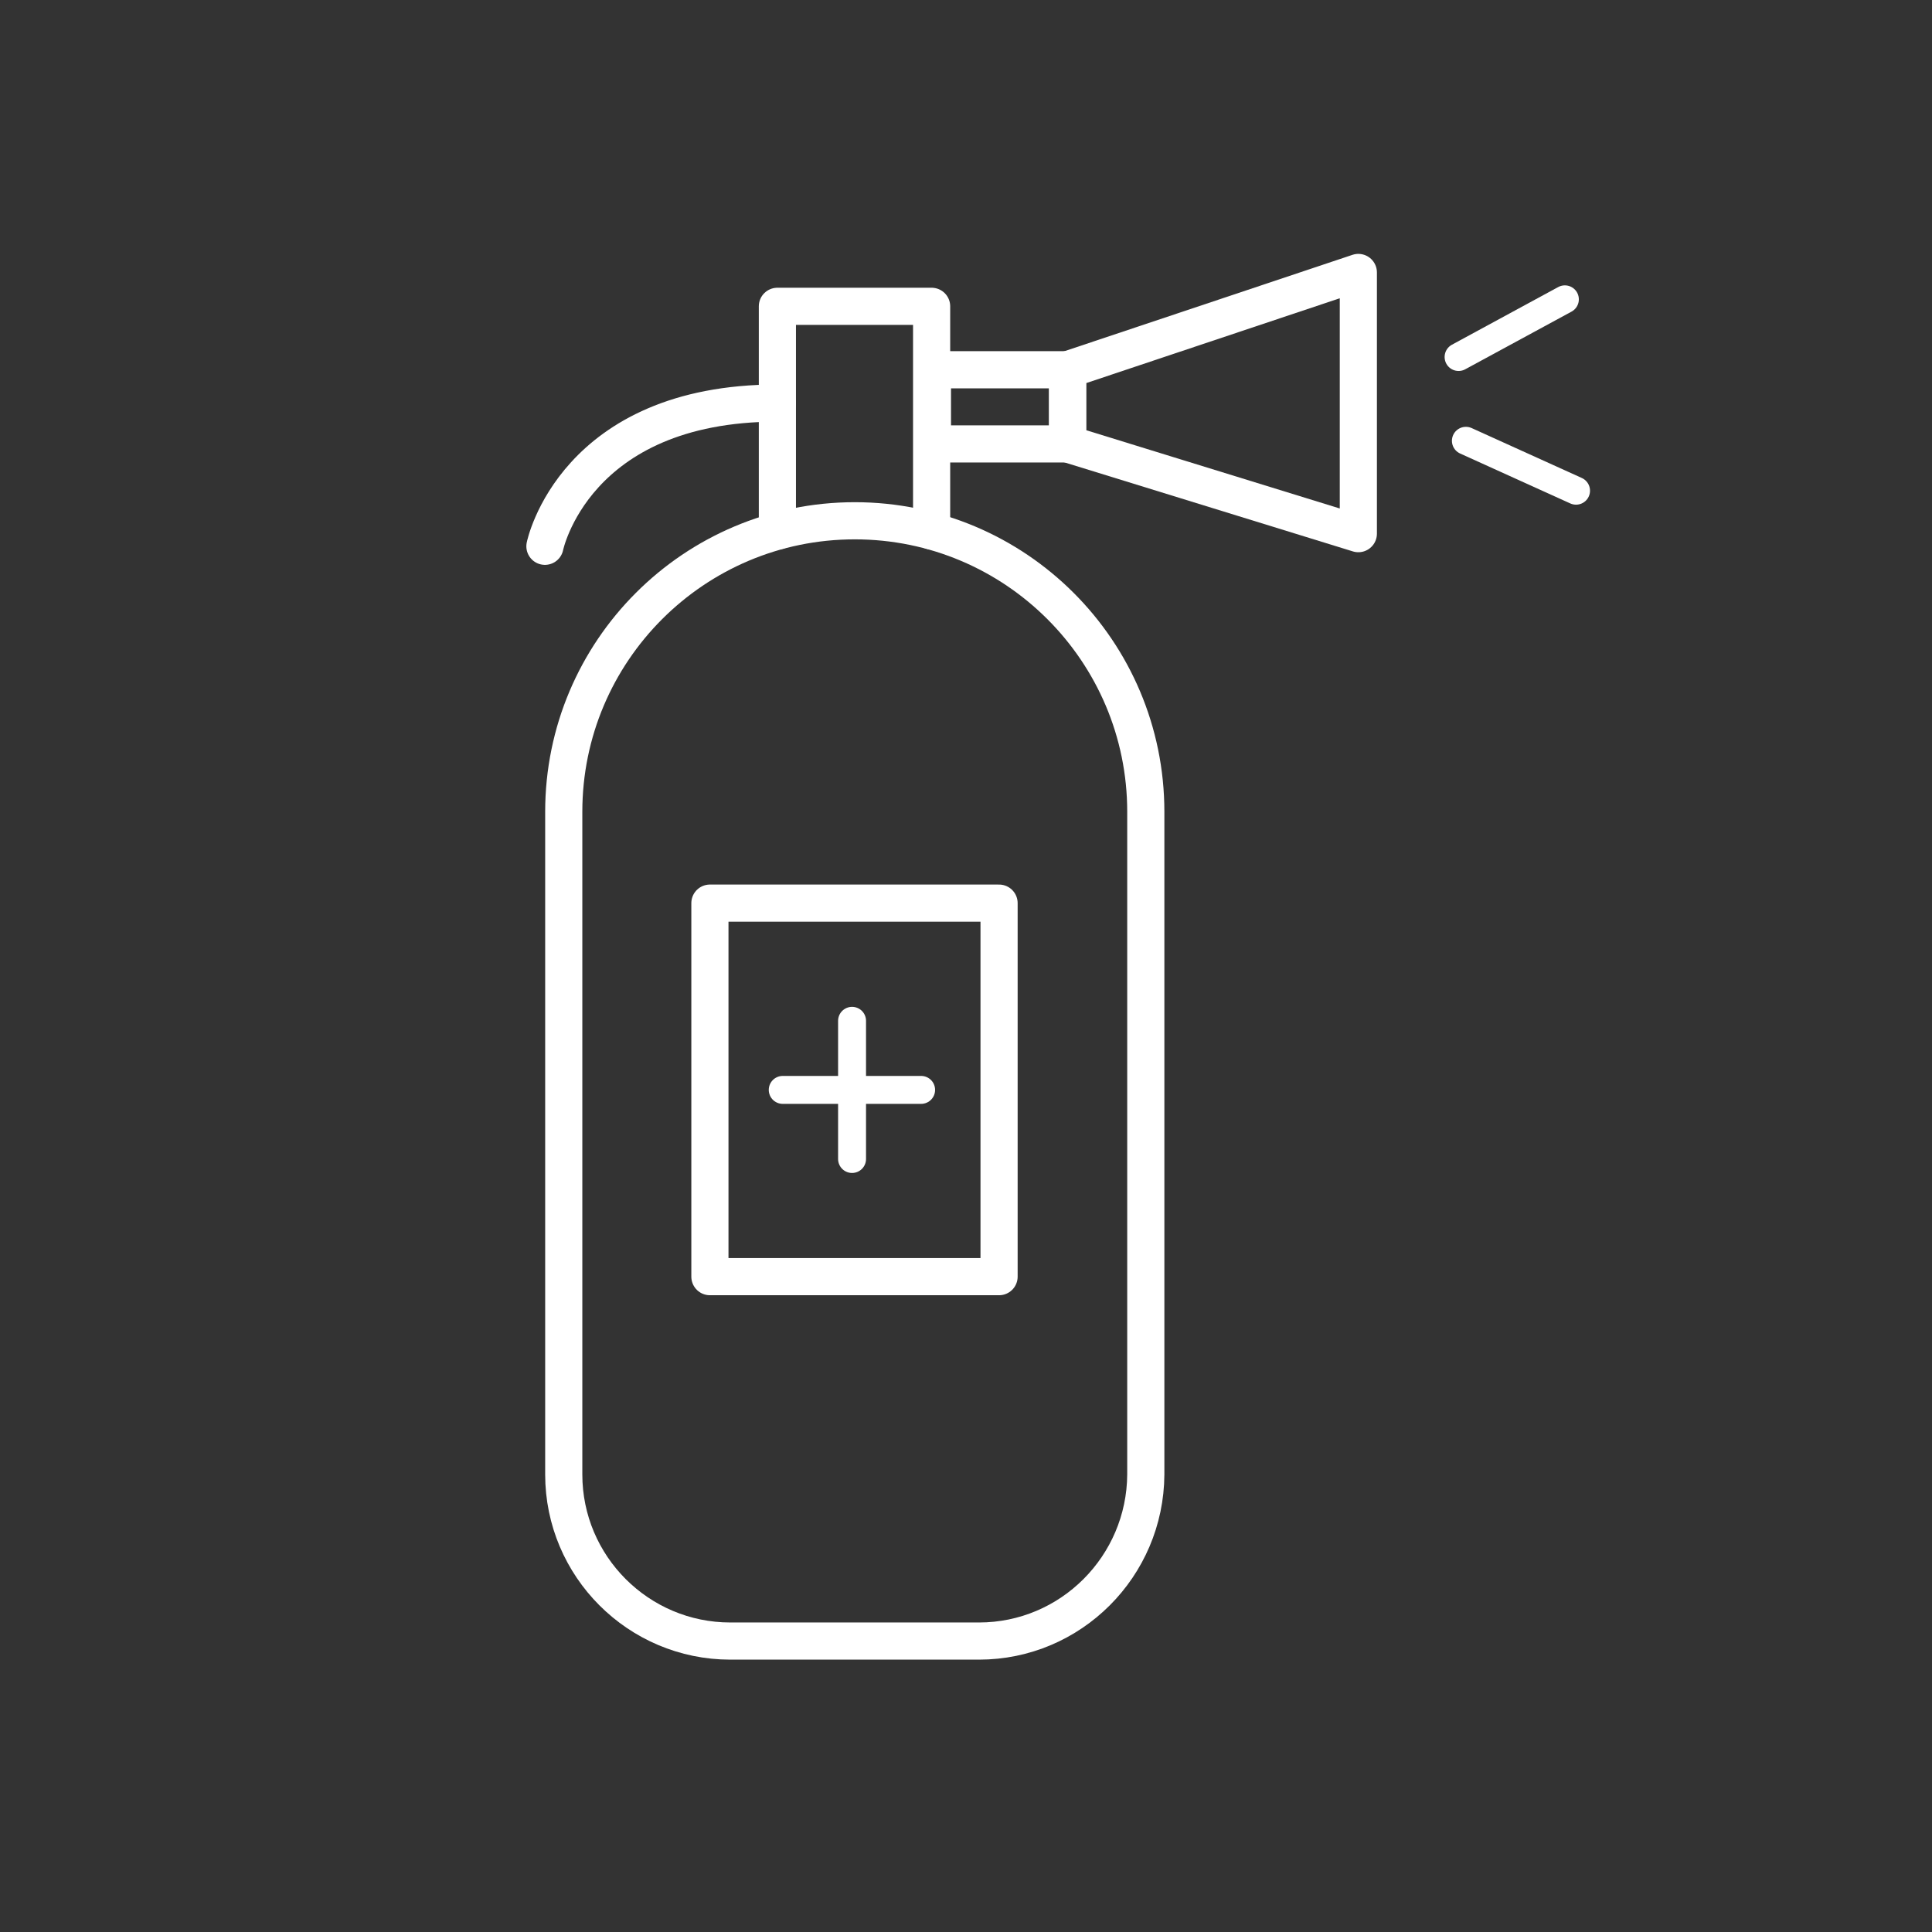 <svg width="78" height="78" viewBox="0 0 78 78" fill="none" xmlns="http://www.w3.org/2000/svg">
<rect x="0" y="0" width="78" height="78" fill="#333333" stroke="none"/>
<path d="M31.601 44.002H37.188" stroke="white" stroke-width="1.128" stroke-miterlimit="10" stroke-linecap="round" stroke-linejoin="round"/>
<path d="M34.4 46.792V41.213" stroke="white" stroke-width="1.128" stroke-miterlimit="10" stroke-linecap="round" stroke-linejoin="round"/>
<path d="M58.887 14.413L63.178 12.085" stroke="white" stroke-width="1.128" stroke-miterlimit="10" stroke-linecap="round" stroke-linejoin="round"/>
<path d="M59.182 17.796L63.629 19.811" stroke="white" stroke-width="1.128" stroke-miterlimit="10" stroke-linecap="round" stroke-linejoin="round"/>
<path d="M39.522 66.254H29.486C25.776 66.254 22.76 63.239 22.76 59.528V32.774C22.76 26.287 28.021 21.025 34.509 21.025C40.997 21.025 46.259 26.287 46.259 32.774V59.528C46.237 63.239 43.232 66.254 39.522 66.254Z" stroke="white" stroke-width="1.5" stroke-miterlimit="10" stroke-linecap="round" stroke-linejoin="round"/>
<path d="M31.385 21.436V12.367H37.612V21.436" stroke="white" stroke-width="1.5" stroke-miterlimit="10" stroke-linecap="round" stroke-linejoin="round"/>
<path d="M43.102 14.928H37.645V17.922H43.102V14.928Z" stroke="white" stroke-width="1.5" stroke-miterlimit="10" stroke-linecap="round" stroke-linejoin="round"/>
<path d="M54.84 21.545L43.102 17.922V14.927L54.84 11V21.545Z" stroke="white" stroke-width="1.5" stroke-miterlimit="10" stroke-linecap="round" stroke-linejoin="round"/>
<path d="M22 22.055C22 22.055 23.172 16.273 31.384 16.273" stroke="white" stroke-width="1.5" stroke-miterlimit="10" stroke-linecap="round" stroke-linejoin="round"/>
<path d="M40.335 36.462H28.661V51.542H40.335V36.462Z" stroke="white" stroke-width="1.5" stroke-miterlimit="10" stroke-linecap="round" stroke-linejoin="round"/>
</svg>
